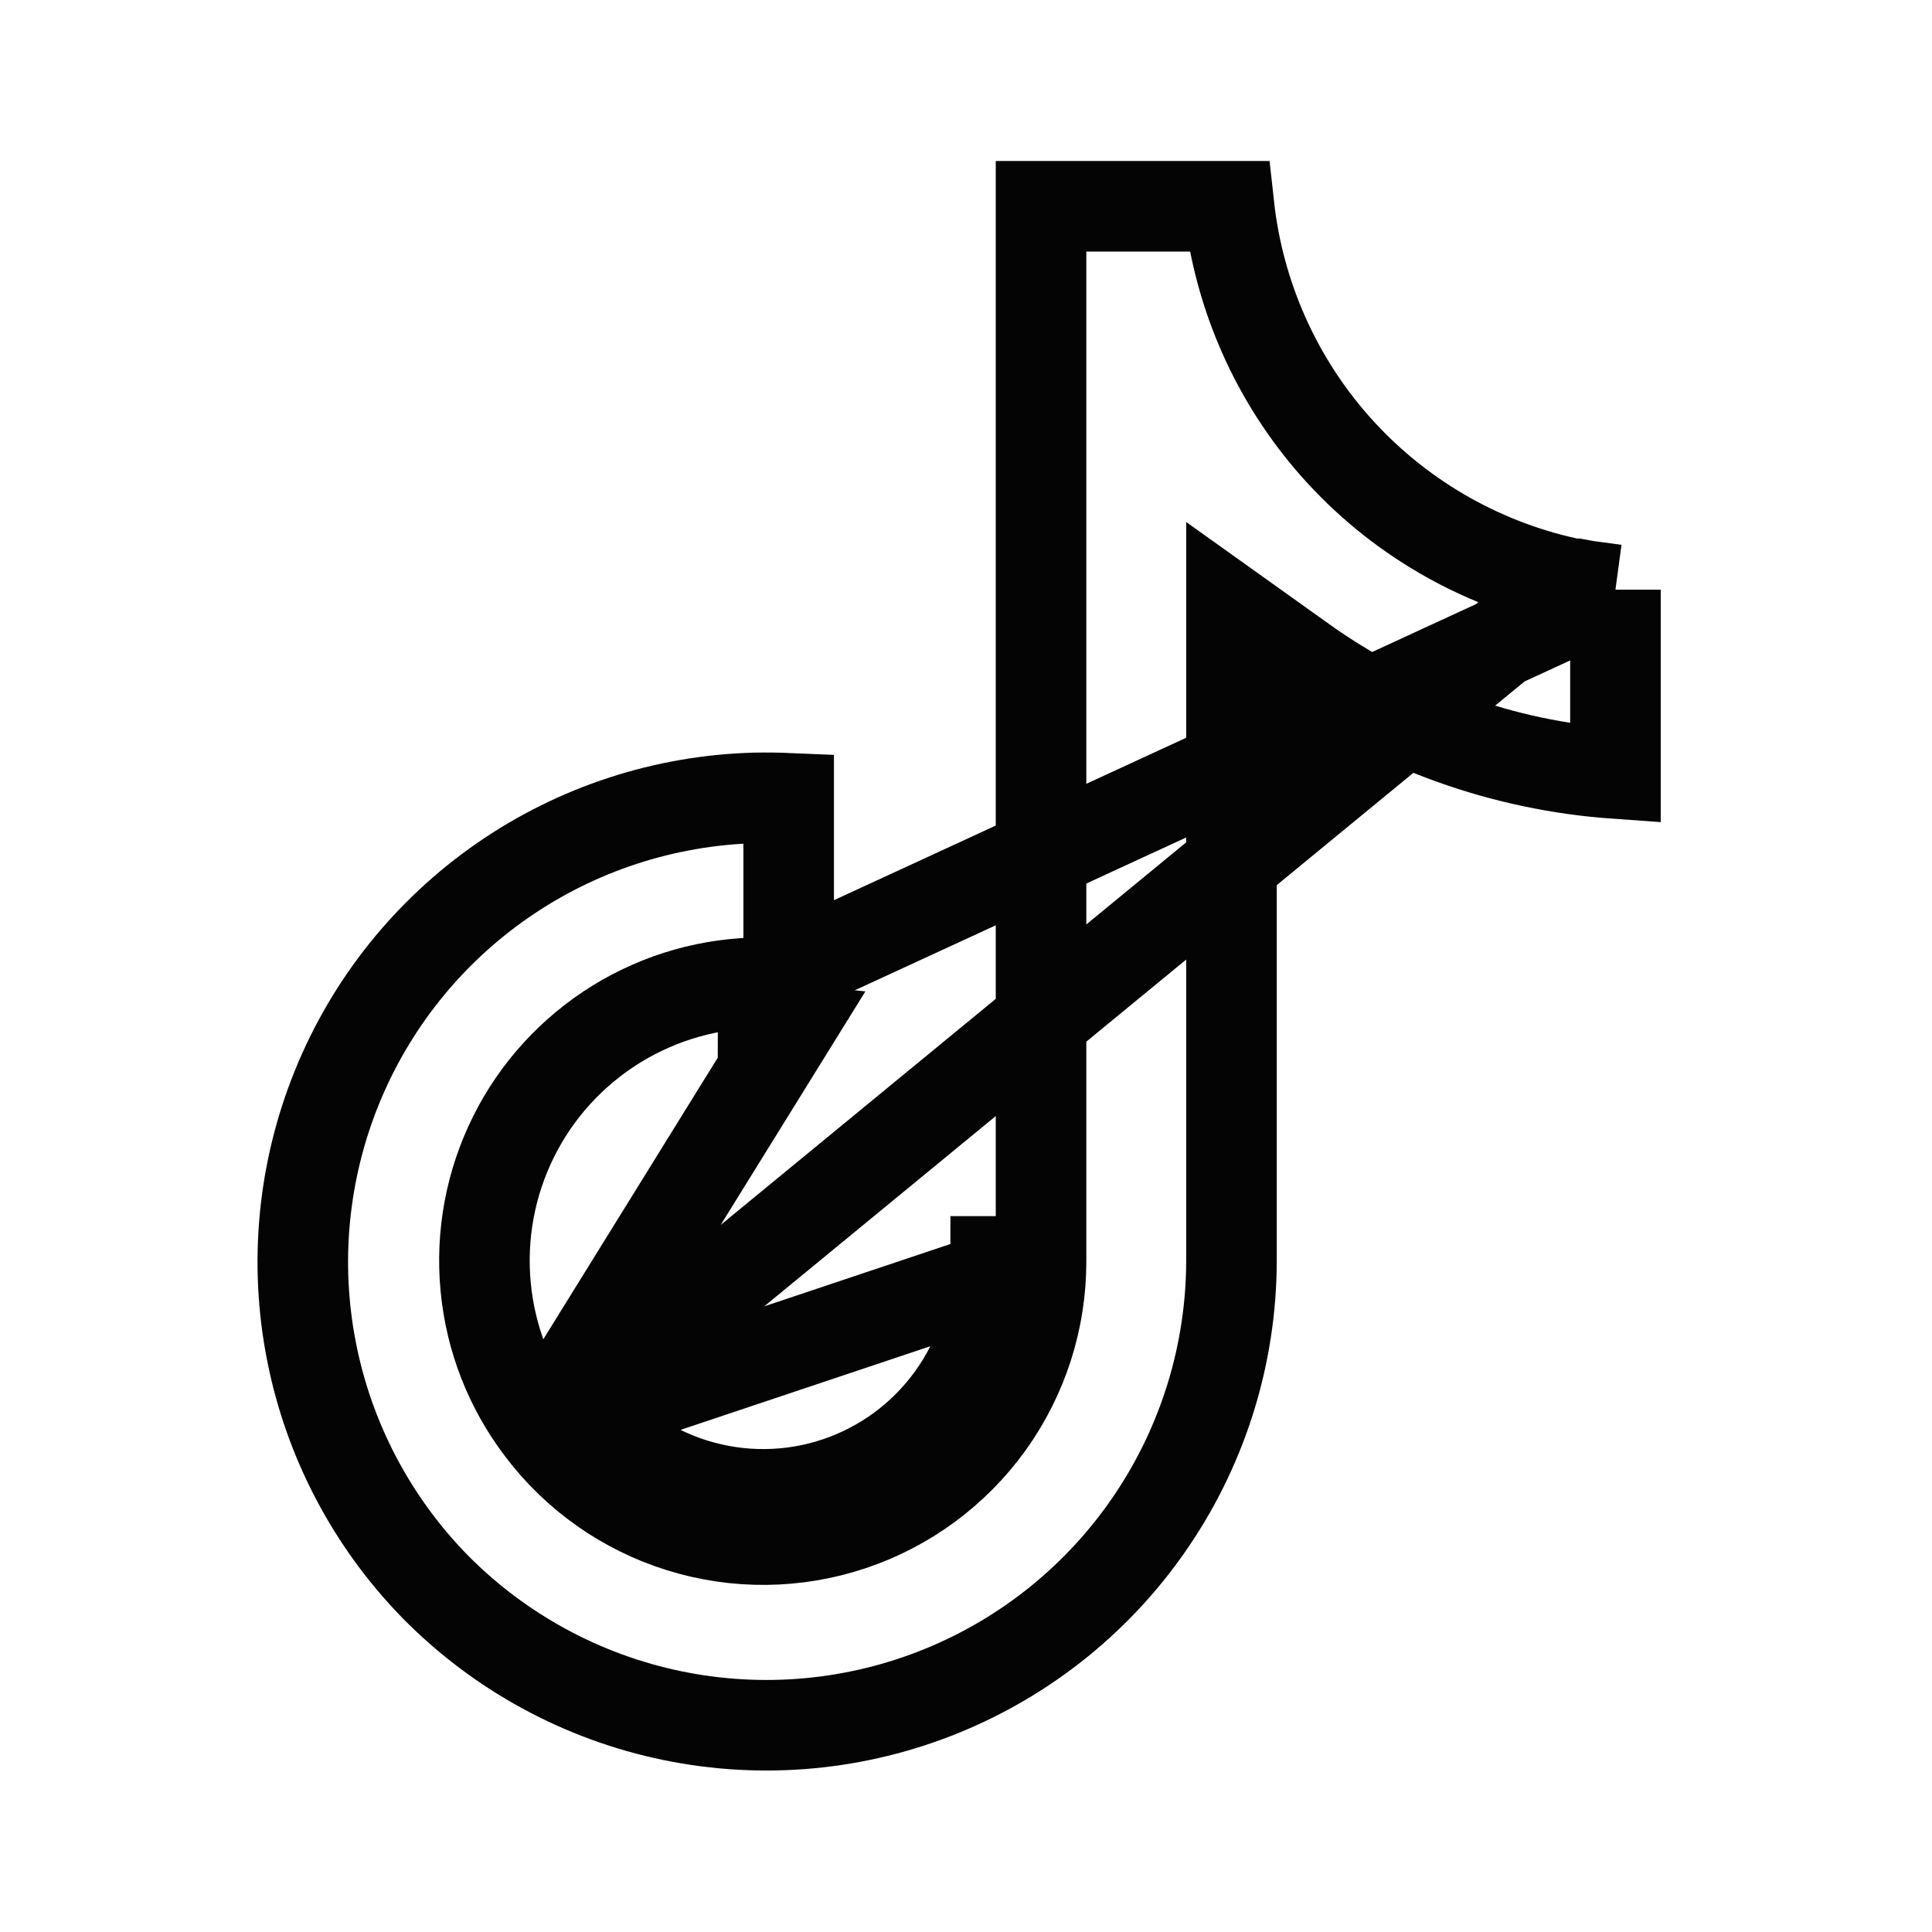 <svg width="32" height="32" viewBox="0 0 32 32" fill="none" xmlns="http://www.w3.org/2000/svg">
<path d="M26.038 9.67L25.959 9.652C24.475 9.326 23.133 8.538 22.124 7.402C21.136 6.288 20.519 4.895 20.356 3.417H17.243L17.243 20.892L17.243 20.893M26.038 9.67L9.56 23.213C10.046 23.86 10.723 24.337 11.495 24.577C12.268 24.817 13.096 24.809 13.863 24.552C14.63 24.295 15.296 23.804 15.768 23.147C16.241 22.491 16.494 21.702 16.493 20.893H17.243M26.038 9.67H26.099C26.317 9.712 26.536 9.745 26.757 9.767M26.038 9.67L26.757 9.767M17.243 20.893C17.244 21.859 16.941 22.801 16.378 23.585C15.813 24.369 15.017 24.957 14.101 25.263C13.184 25.57 12.195 25.58 11.273 25.293C10.351 25.006 9.542 24.437 8.962 23.666M17.243 20.893L8.962 23.666M8.962 23.666C8.442 22.983 8.124 22.168 8.044 21.313C7.963 20.458 8.123 19.597 8.506 18.828C8.888 18.059 9.479 17.413 10.21 16.962C10.94 16.512 11.781 16.274 12.639 16.277M8.962 23.666L13.063 17.047C12.923 17.033 12.781 17.026 12.64 17.027L12.643 16.277C12.641 16.277 12.64 16.277 12.639 16.277M12.639 16.277C12.781 16.276 12.922 16.282 13.063 16.294V13.222C12.875 13.214 12.687 13.212 12.498 13.216C11.004 13.257 9.553 13.732 8.325 14.583C7.095 15.435 6.141 16.627 5.579 18.013C5.017 19.399 4.871 20.919 5.16 22.387C5.448 23.854 6.158 25.205 7.202 26.275C8.273 27.363 9.643 28.109 11.139 28.417C12.635 28.725 14.189 28.582 15.603 28.005C17.017 27.428 18.228 26.444 19.081 25.177C19.935 23.911 20.393 22.419 20.397 20.892C20.397 20.892 20.397 20.892 20.397 20.892L20.397 11.56V10.103L21.583 10.95C23.107 12.038 24.898 12.68 26.757 12.812V9.767M12.639 16.277L26.757 9.767" stroke="#040404" stroke-width="1.5"/>
</svg>
